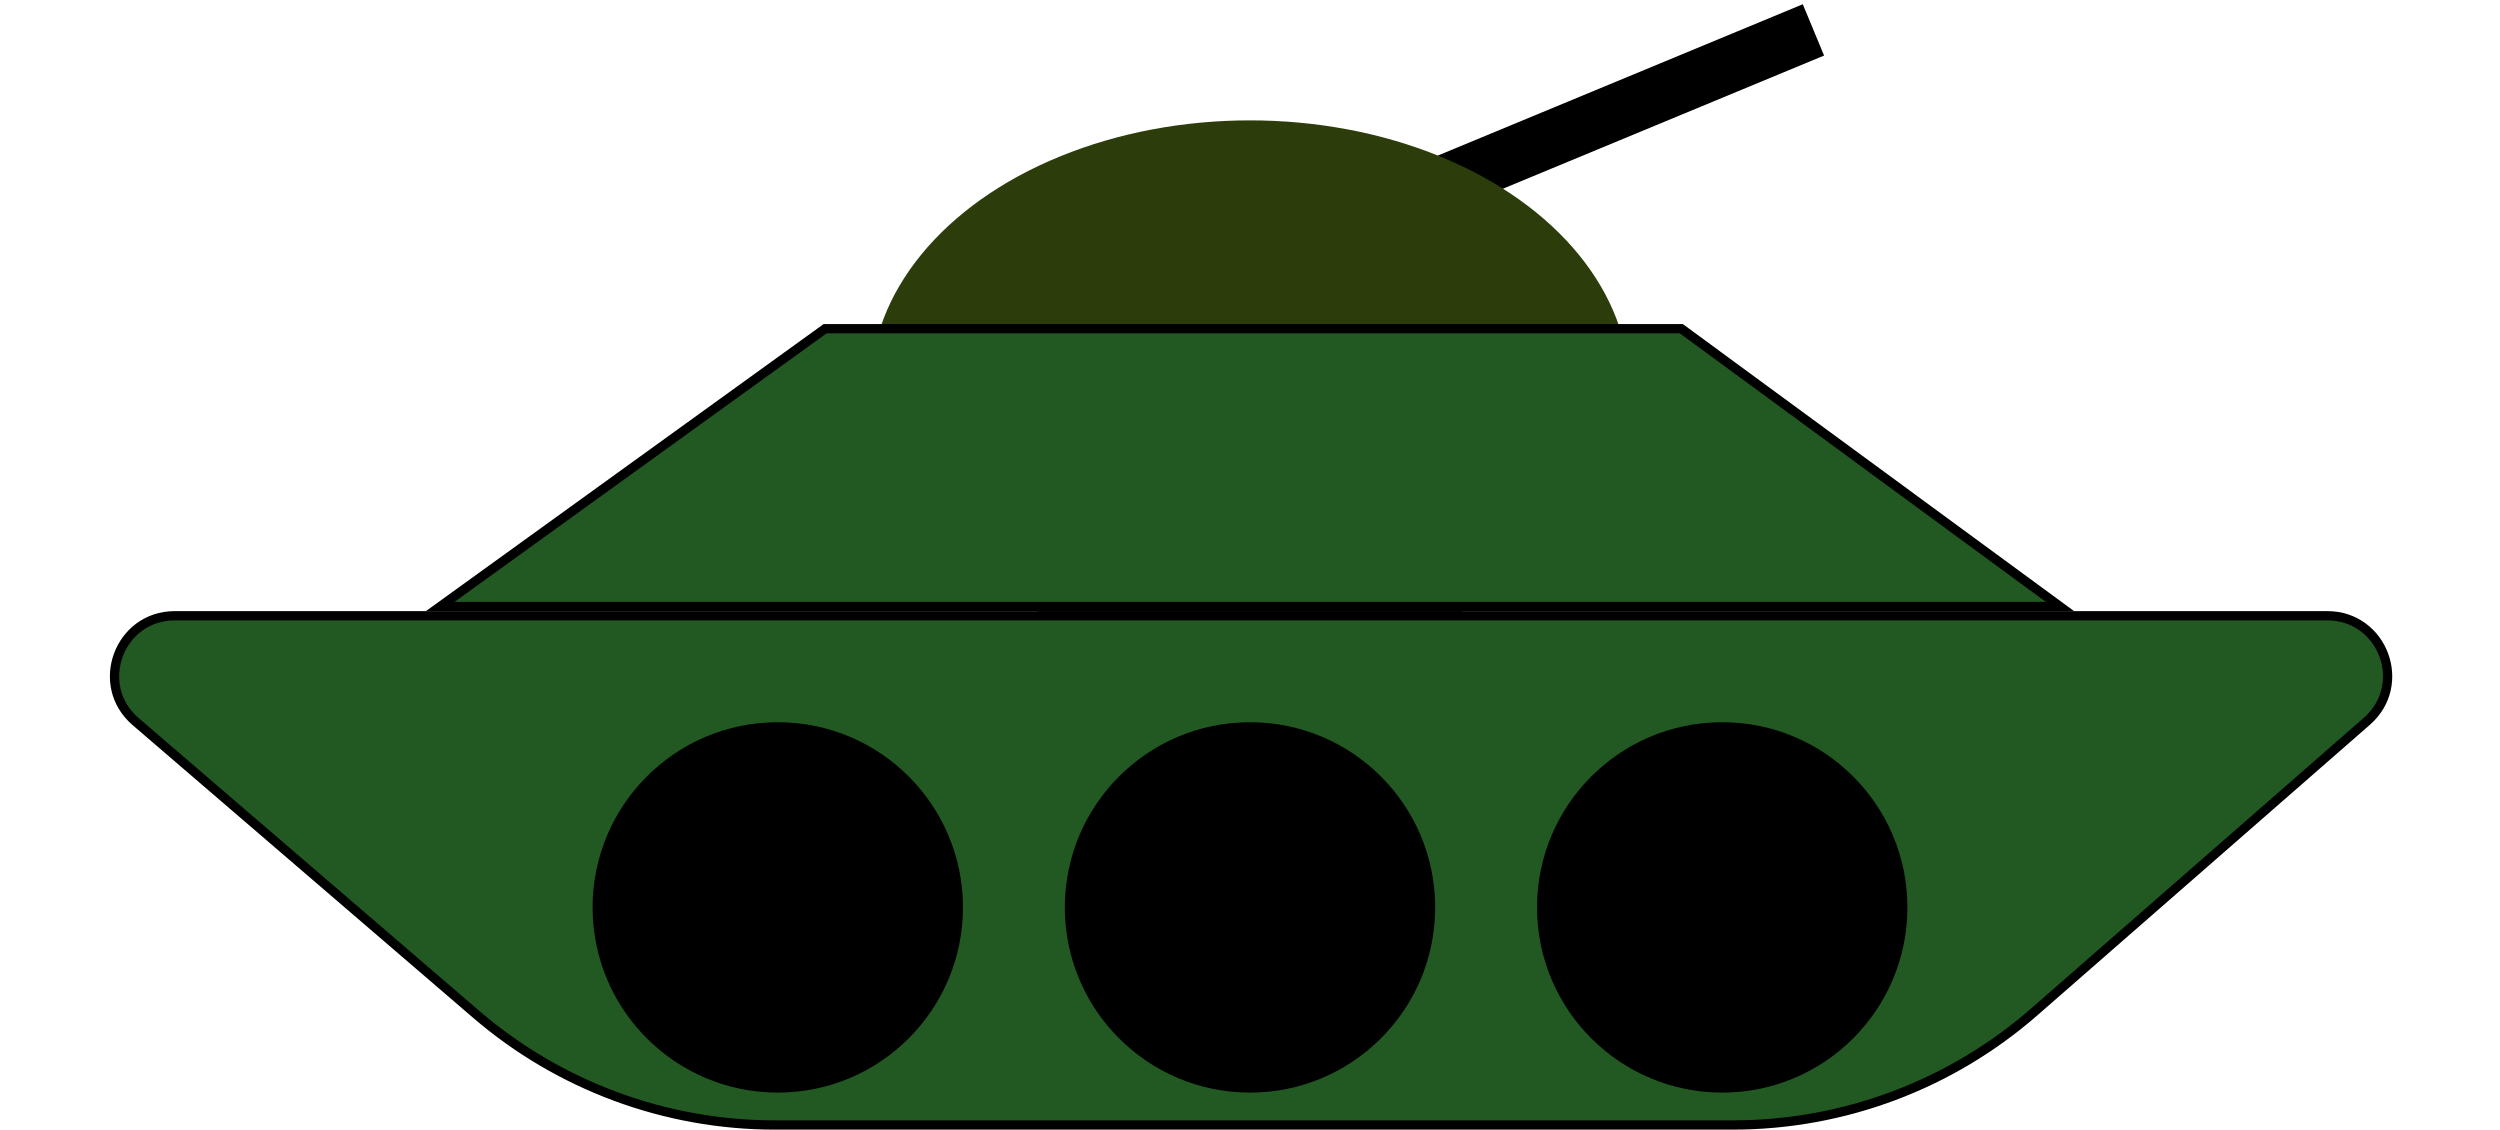 <svg width="270" height="122" viewBox="0 0 270 122" fill="none" xmlns="http://www.w3.org/2000/svg">
<line x1="154.851" y1="20.229" x2="195.851" y2="3.229" stroke="black" stroke-width="6"/>
<ellipse cx="135" cy="42" rx="41" ry="29" fill="#2C3C0B"/>
<path d="M219.71 109.276C210.69 117.157 199.119 121.5 187.141 121.5H83.682C71.842 121.5 60.394 117.256 51.415 109.537L14.644 77.929C10.072 73.998 12.851 66.5 18.882 66.5H251.35C257.354 66.5 260.148 73.944 255.626 77.895L219.71 109.276Z" fill="#225821" stroke="black"/>
<path d="M47.547 65.5H222.473L181.583 35.5H89.11L47.547 65.5Z" fill="#225821" stroke="black"/>
<circle cx="135" cy="98" r="20" fill="black"/>
<circle cx="186" cy="98" r="20" fill="black"/>
<circle cx="84" cy="98" r="20" fill="black"/>
</svg>
